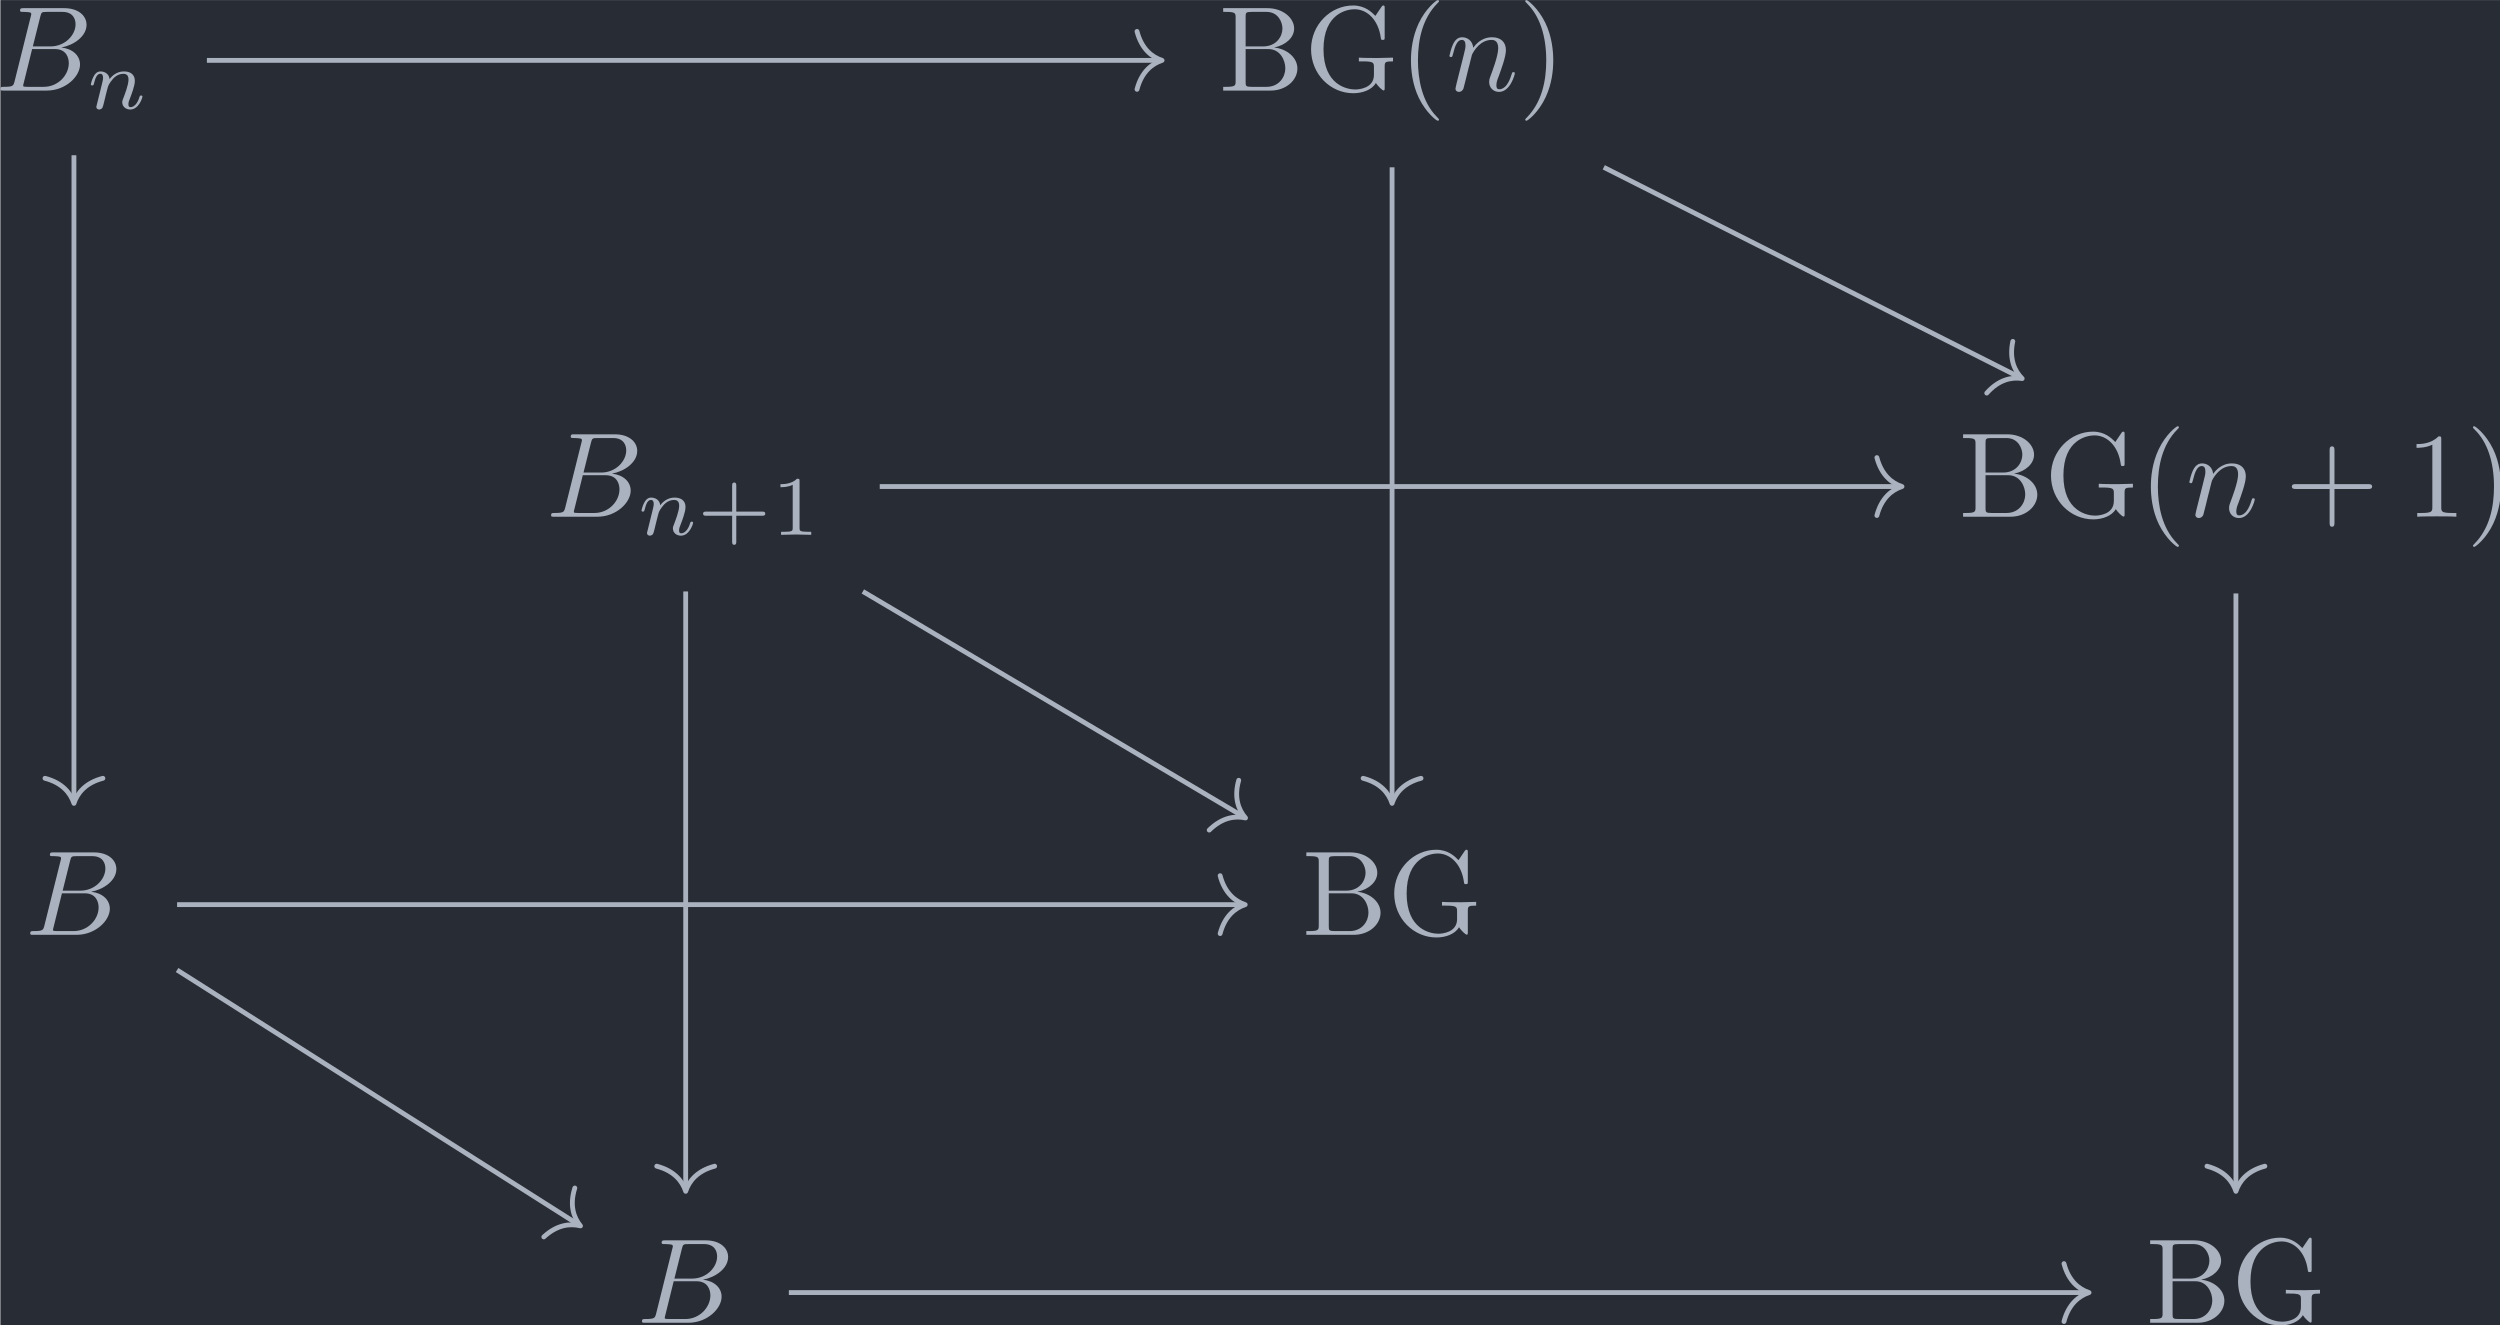 <?xml version='1.0' encoding='UTF-8'?>
<!-- This file was generated by dvisvgm 3.5 -->
<svg version='1.1' xmlns='http://www.w3.org/2000/svg' xmlns:xlink='http://www.w3.org/1999/xlink' width='240.652pt' height='127.548pt' viewBox='152.114 25.63 240.652 127.548'>
<defs>
<path id='g0-66' d='M1.594-.777C1.494-.389 1.474-.309 .687-.309C.518-.309 .418-.309 .418-.11C.418 0 .508 0 .687 0H4.244C5.818 0 6.994-1.176 6.994-2.152C6.994-2.869 6.416-3.447 5.45-3.557C6.486-3.746 7.532-4.483 7.532-5.43C7.532-6.167 6.874-6.804 5.679-6.804H2.331C2.142-6.804 2.042-6.804 2.042-6.605C2.042-6.496 2.132-6.496 2.321-6.496C2.341-6.496 2.531-6.496 2.7-6.476C2.879-6.456 2.969-6.446 2.969-6.316C2.969-6.276 2.959-6.247 2.929-6.127L1.594-.777ZM3.098-3.646L3.716-6.117C3.806-6.466 3.826-6.496 4.254-6.496H5.539C6.416-6.496 6.625-5.908 6.625-5.469C6.625-4.593 5.768-3.646 4.553-3.646H3.098ZM2.65-.309C2.511-.309 2.491-.309 2.431-.319C2.331-.329 2.301-.339 2.301-.418C2.301-.448 2.301-.468 2.351-.648L3.039-3.427H4.922C5.878-3.427 6.067-2.69 6.067-2.262C6.067-1.275 5.181-.309 4.005-.309H2.65Z'/>
<path id='g0-110' d='M.877-.588C.847-.438 .787-.209 .787-.159C.787 .02 .927 .11 1.076 .11C1.196 .11 1.375 .03 1.445-.169C1.455-.189 1.574-.658 1.634-.907L1.853-1.803C1.913-2.022 1.973-2.242 2.022-2.471C2.062-2.64 2.142-2.929 2.152-2.969C2.301-3.278 2.829-4.184 3.776-4.184C4.224-4.184 4.314-3.816 4.314-3.487C4.314-2.869 3.826-1.594 3.666-1.166C3.577-.936 3.567-.817 3.567-.707C3.567-.239 3.915 .11 4.384 .11C5.32 .11 5.689-1.345 5.689-1.425C5.689-1.524 5.599-1.524 5.569-1.524C5.469-1.524 5.469-1.494 5.42-1.345C5.22-.667 4.892-.11 4.403-.11C4.234-.11 4.164-.209 4.164-.438C4.164-.687 4.254-.927 4.344-1.146C4.533-1.674 4.951-2.77 4.951-3.337C4.951-4.005 4.523-4.403 3.806-4.403C2.909-4.403 2.421-3.766 2.252-3.537C2.202-4.095 1.793-4.403 1.335-4.403S.687-4.015 .588-3.836C.428-3.497 .289-2.909 .289-2.869C.289-2.77 .389-2.77 .408-2.77C.508-2.77 .518-2.78 .578-2.999C.747-3.706 .946-4.184 1.305-4.184C1.504-4.184 1.614-4.055 1.614-3.726C1.614-3.517 1.584-3.407 1.455-2.889L.877-.588Z'/>
<path id='g1-110' d='M.851-.439C.823-.349 .781-.174 .781-.153C.781 0 .907 .07 1.018 .07C1.144 .07 1.255-.021 1.29-.084S1.381-.37 1.416-.516C1.451-.649 1.527-.969 1.569-1.144C1.611-1.297 1.653-1.451 1.688-1.611C1.764-1.897 1.778-1.953 1.981-2.239C2.176-2.518 2.504-2.88 3.027-2.88C3.431-2.88 3.438-2.525 3.438-2.392C3.438-1.974 3.138-1.2 3.027-.907C2.95-.711 2.922-.649 2.922-.53C2.922-.16 3.229 .07 3.585 .07C4.282 .07 4.589-.893 4.589-.997C4.589-1.088 4.498-1.088 4.477-1.088C4.38-1.088 4.373-1.046 4.345-.969C4.184-.411 3.884-.126 3.605-.126C3.459-.126 3.431-.223 3.431-.37C3.431-.53 3.466-.621 3.592-.934C3.675-1.151 3.961-1.89 3.961-2.28C3.961-2.957 3.424-3.075 3.055-3.075C2.476-3.075 2.085-2.72 1.876-2.441C1.827-2.922 1.416-3.075 1.13-3.075C.83-3.075 .669-2.859 .579-2.699C.425-2.441 .328-2.043 .328-2.008C.328-1.918 .425-1.918 .446-1.918C.544-1.918 .551-1.939 .6-2.127C.704-2.538 .837-2.88 1.109-2.88C1.29-2.88 1.339-2.727 1.339-2.538C1.339-2.406 1.276-2.148 1.227-1.96S1.109-1.485 1.074-1.332L.851-.439Z'/>
<path id='g2-40' d='M3.298 2.391C3.298 2.361 3.298 2.341 3.128 2.172C1.883 .917 1.564-.966 1.564-2.491C1.564-4.224 1.943-5.958 3.168-7.203C3.298-7.323 3.298-7.342 3.298-7.372C3.298-7.442 3.258-7.472 3.198-7.472C3.098-7.472 2.202-6.795 1.614-5.529C1.106-4.433 .986-3.328 .986-2.491C.986-1.714 1.096-.508 1.644 .618C2.242 1.843 3.098 2.491 3.198 2.491C3.258 2.491 3.298 2.461 3.298 2.391Z'/>
<path id='g2-41' d='M2.879-2.491C2.879-3.268 2.77-4.473 2.222-5.599C1.624-6.824 .767-7.472 .667-7.472C.608-7.472 .568-7.432 .568-7.372C.568-7.342 .568-7.323 .757-7.143C1.733-6.157 2.301-4.573 2.301-2.491C2.301-.787 1.933 .966 .697 2.222C.568 2.341 .568 2.361 .568 2.391C.568 2.451 .608 2.491 .667 2.491C.767 2.491 1.664 1.813 2.252 .548C2.76-.548 2.879-1.654 2.879-2.491Z'/>
<path id='g2-43' d='M4.075-2.291H6.854C6.994-2.291 7.183-2.291 7.183-2.491S6.994-2.69 6.854-2.69H4.075V-5.479C4.075-5.619 4.075-5.808 3.875-5.808S3.676-5.619 3.676-5.479V-2.69H.887C.747-2.69 .558-2.69 .558-2.491S.747-2.291 .887-2.291H3.676V.498C3.676 .638 3.676 .827 3.875 .827S4.075 .638 4.075 .498V-2.291Z'/>
<path id='g2-49' d='M2.929-6.376C2.929-6.615 2.929-6.635 2.7-6.635C2.082-5.998 1.205-5.998 .887-5.998V-5.689C1.086-5.689 1.674-5.689 2.192-5.948V-.787C2.192-.428 2.162-.309 1.265-.309H.946V0C1.295-.03 2.162-.03 2.56-.03S3.826-.03 4.174 0V-.309H3.856C2.959-.309 2.929-.418 2.929-.787V-6.376Z'/>
<path id='g2-66' d='M2.212-3.646V-6.097C2.212-6.426 2.232-6.496 2.7-6.496H3.935C4.902-6.496 5.25-5.649 5.25-5.121C5.25-4.483 4.762-3.646 3.656-3.646H2.212ZM4.563-3.557C5.529-3.746 6.217-4.384 6.217-5.121C6.217-5.988 5.3-6.804 4.005-6.804H.359V-6.496H.598C1.365-6.496 1.385-6.386 1.385-6.027V-.777C1.385-.418 1.365-.309 .598-.309H.359V0H4.264C5.589 0 6.486-.887 6.486-1.823C6.486-2.69 5.669-3.437 4.563-3.557ZM3.945-.309H2.7C2.232-.309 2.212-.379 2.212-.707V-3.427H4.085C5.071-3.427 5.489-2.501 5.489-1.833C5.489-1.126 4.971-.309 3.945-.309Z'/>
<path id='g2-71' d='M5.908-.628C6.037-.408 6.436-.01 6.545-.01C6.635-.01 6.635-.09 6.635-.239V-1.973C6.635-2.361 6.675-2.411 7.323-2.411V-2.72C6.954-2.71 6.406-2.69 6.107-2.69C5.709-2.69 4.862-2.69 4.503-2.72V-2.411H4.822C5.719-2.411 5.748-2.301 5.748-1.933V-1.295C5.748-.179 4.483-.09 4.204-.09C3.557-.09 1.584-.438 1.584-3.407C1.584-6.386 3.547-6.715 4.144-6.715C5.21-6.715 6.117-5.818 6.316-4.354C6.336-4.214 6.336-4.184 6.476-4.184C6.635-4.184 6.635-4.214 6.635-4.423V-6.785C6.635-6.954 6.635-7.024 6.526-7.024C6.486-7.024 6.446-7.024 6.366-6.904L5.868-6.167C5.549-6.486 5.011-7.024 4.025-7.024C2.172-7.024 .558-5.45 .558-3.407S2.152 .219 4.045 .219C4.772 .219 5.569-.04 5.908-.628Z'/>
<path id='g3-43' d='M3.229-1.576H5.363C5.454-1.576 5.621-1.576 5.621-1.743C5.621-1.918 5.461-1.918 5.363-1.918H3.229V-4.059C3.229-4.149 3.229-4.317 3.062-4.317C2.887-4.317 2.887-4.156 2.887-4.059V-1.918H.746C.656-1.918 .488-1.918 .488-1.75C.488-1.576 .649-1.576 .746-1.576H2.887V.565C2.887 .656 2.887 .823 3.055 .823C3.229 .823 3.229 .663 3.229 .565V-1.576Z'/>
<path id='g3-49' d='M2.336-4.435C2.336-4.624 2.322-4.631 2.127-4.631C1.681-4.191 1.046-4.184 .76-4.184V-3.933C.928-3.933 1.388-3.933 1.771-4.129V-.572C1.771-.342 1.771-.251 1.074-.251H.809V0C.934-.007 1.792-.028 2.05-.028C2.267-.028 3.145-.007 3.299 0V-.251H3.034C2.336-.251 2.336-.342 2.336-.572V-4.435Z'/>
</defs>
<g id='page1' transform='matrix(1.166 0 0 1.166 0 0)'>
<rect x='130.49' y='21.987' width='206.441' height='109.417' fill='#282c34'/>
<g fill='#abb2bf' transform='matrix(1 0 0 1 -114.707 67.209)'>
<use x='244.778' y='-37.75' xlink:href='#g0-66'/>
<use x='252.335' y='-36.256' xlink:href='#g1-110'/>
</g>
<g fill='#abb2bf' transform='matrix(1 0 0 1 -122.519 67.209)'>
<use x='353.6' y='-37.75' xlink:href='#g2-66'/>
<use x='360.656' y='-37.75' xlink:href='#g2-71'/>
<use x='368.474' y='-37.75' xlink:href='#g2-40'/>
<use x='372.349' y='-37.75' xlink:href='#g0-110'/>
<use x='378.329' y='-37.75' xlink:href='#g2-41'/>
</g>
<g fill='#abb2bf' transform='matrix(1 0 0 1 -119.751 67.209)'>
<use x='295.283' y='-2.569' xlink:href='#g0-66'/>
<use x='302.84' y='-1.074' xlink:href='#g1-110'/>
<use x='307.765' y='-1.074' xlink:href='#g3-43'/>
<use x='313.881' y='-1.074' xlink:href='#g3-49'/>
</g>
<g fill='#abb2bf' transform='matrix(1 0 0 1 -131.098 67.209)'>
<use x='423.263' y='-2.569' xlink:href='#g2-66'/>
<use x='430.32' y='-2.569' xlink:href='#g2-71'/>
<use x='438.138' y='-2.569' xlink:href='#g2-40'/>
<use x='442.012' y='-2.569' xlink:href='#g0-110'/>
<use x='450.206' y='-2.569' xlink:href='#g2-43'/>
<use x='460.169' y='-2.569' xlink:href='#g2-49'/>
<use x='465.15' y='-2.569' xlink:href='#g2-41'/>
</g>
<g fill='#abb2bf' transform='matrix(1 0 0 1 -112.246 67.209)'>
<use x='244.778' y='31.948' xlink:href='#g0-66'/>
</g>
<g fill='#abb2bf' transform='matrix(1 0 0 1 -115.655 67.209)'>
<use x='353.6' y='31.948' xlink:href='#g2-66'/>
<use x='360.656' y='31.948' xlink:href='#g2-71'/>
</g>
<g fill='#abb2bf' transform='matrix(1 0 0 1 -112.246 67.209)'>
<use x='295.283' y='63.975' xlink:href='#g0-66'/>
</g>
<g fill='#abb2bf' transform='matrix(1 0 0 1 -115.655 67.209)'>
<use x='423.263' y='63.975' xlink:href='#g2-66'/>
<use x='430.32' y='63.975' xlink:href='#g2-71'/>
</g>
<path d='M136.562 34.797V88.105' stroke='#abb2bf' fill='none' stroke-width='.398' stroke-miterlimit='10'/>
<path d='M138.953 86.234C137.516 86.609 136.84 87.453 136.563 88.305C136.281 87.453 135.605 86.609 134.172 86.234' stroke='#abb2bf' fill='none' stroke-width='.398' stroke-miterlimit='10' stroke-linecap='round' stroke-linejoin='round'/>
<path d='M147.539 26.965H226.195' stroke='#abb2bf' fill='none' stroke-width='.398' stroke-miterlimit='10'/>
<path d='M224.325 24.574C224.7 26.012 225.543 26.688 226.395 26.965C225.543 27.246 224.7 27.922 224.325 29.356' stroke='#abb2bf' fill='none' stroke-width='.398' stroke-miterlimit='10' stroke-linecap='round' stroke-linejoin='round'/>
<path d='M245.383 35.793V88.105' stroke='#abb2bf' fill='none' stroke-width='.398' stroke-miterlimit='10'/>
<path d='M247.773 86.234C246.339 86.609 245.664 87.453 245.382 88.305C245.105 87.453 244.425 86.609 242.992 86.234' stroke='#abb2bf' fill='none' stroke-width='.398' stroke-miterlimit='10' stroke-linecap='round' stroke-linejoin='round'/>
<path d='M262.859 35.793L297.223 53.145' stroke='#abb2bf' fill='none' stroke-width='.398' stroke-miterlimit='10'/>
<path d='M296.629 50.164C296.32 51.617 296.77 52.602 297.402 53.234C296.516 53.098 295.461 53.324 294.477 54.434' stroke='#abb2bf' fill='none' stroke-width='.398' stroke-miterlimit='10' stroke-linecap='round' stroke-linejoin='round'/>
<path d='M201.691 70.809L233.117 89.406' stroke='#abb2bf' fill='none' stroke-width='.398' stroke-miterlimit='10'/>
<path d='M232.723 86.398C232.317 87.824 232.699 88.836 233.285 89.508C232.414 89.316 231.344 89.469 230.285 90.512' stroke='#abb2bf' fill='none' stroke-width='.398' stroke-miterlimit='10' stroke-linecap='round' stroke-linejoin='round'/>
<path d='M187.066 70.809V120.133' stroke='#abb2bf' fill='none' stroke-width='.398' stroke-miterlimit='10'/>
<path d='M189.457 118.258C188.023 118.637 187.343 119.481 187.066 120.332C186.789 119.481 186.109 118.637 184.676 118.258' stroke='#abb2bf' fill='none' stroke-width='.398' stroke-miterlimit='10' stroke-linecap='round' stroke-linejoin='round'/>
<path d='M203.086 62.148H287.281' stroke='#abb2bf' fill='none' stroke-width='.398' stroke-miterlimit='10'/>
<path d='M285.406 59.758C285.785 61.191 286.629 61.871 287.48 62.148C286.629 62.426 285.785 63.105 285.406 64.539' stroke='#abb2bf' fill='none' stroke-width='.398' stroke-miterlimit='10' stroke-linecap='round' stroke-linejoin='round'/>
<path d='M315.047 70.973V120.133' stroke='#abb2bf' fill='none' stroke-width='.398' stroke-miterlimit='10'/>
<path d='M317.437 118.258C316.004 118.637 315.328 119.481 315.047 120.332C314.769 119.481 314.09 118.637 312.656 118.258' stroke='#abb2bf' fill='none' stroke-width='.398' stroke-miterlimit='10' stroke-linecap='round' stroke-linejoin='round'/>
<path d='M145.078 102.062L178.215 123.082' stroke='#abb2bf' fill='none' stroke-width='.398' stroke-miterlimit='10'/>
<path d='M177.914 120.059C177.465 121.473 177.813 122.5 178.383 123.188C177.516 122.969 176.441 123.09 175.352 124.098' stroke='#abb2bf' fill='none' stroke-width='.398' stroke-miterlimit='10' stroke-linecap='round' stroke-linejoin='round'/>
<path d='M145.078 96.664H233.059' stroke='#abb2bf' fill='none' stroke-width='.398' stroke-miterlimit='10'/>
<path d='M231.187 94.273C231.566 95.711 232.41 96.387 233.258 96.664C232.41 96.945 231.566 97.621 231.187 99.055' stroke='#abb2bf' fill='none' stroke-width='.398' stroke-miterlimit='10' stroke-linecap='round' stroke-linejoin='round'/>
<path d='M195.582 128.691H302.723' stroke='#abb2bf' fill='none' stroke-width='.398' stroke-miterlimit='10'/>
<path d='M300.852 126.301C301.231 127.735 302.075 128.414 302.922 128.692C302.075 128.973 301.231 129.649 300.852 131.082' stroke='#abb2bf' fill='none' stroke-width='.398' stroke-miterlimit='10' stroke-linecap='round' stroke-linejoin='round'/>
</g>
</svg>